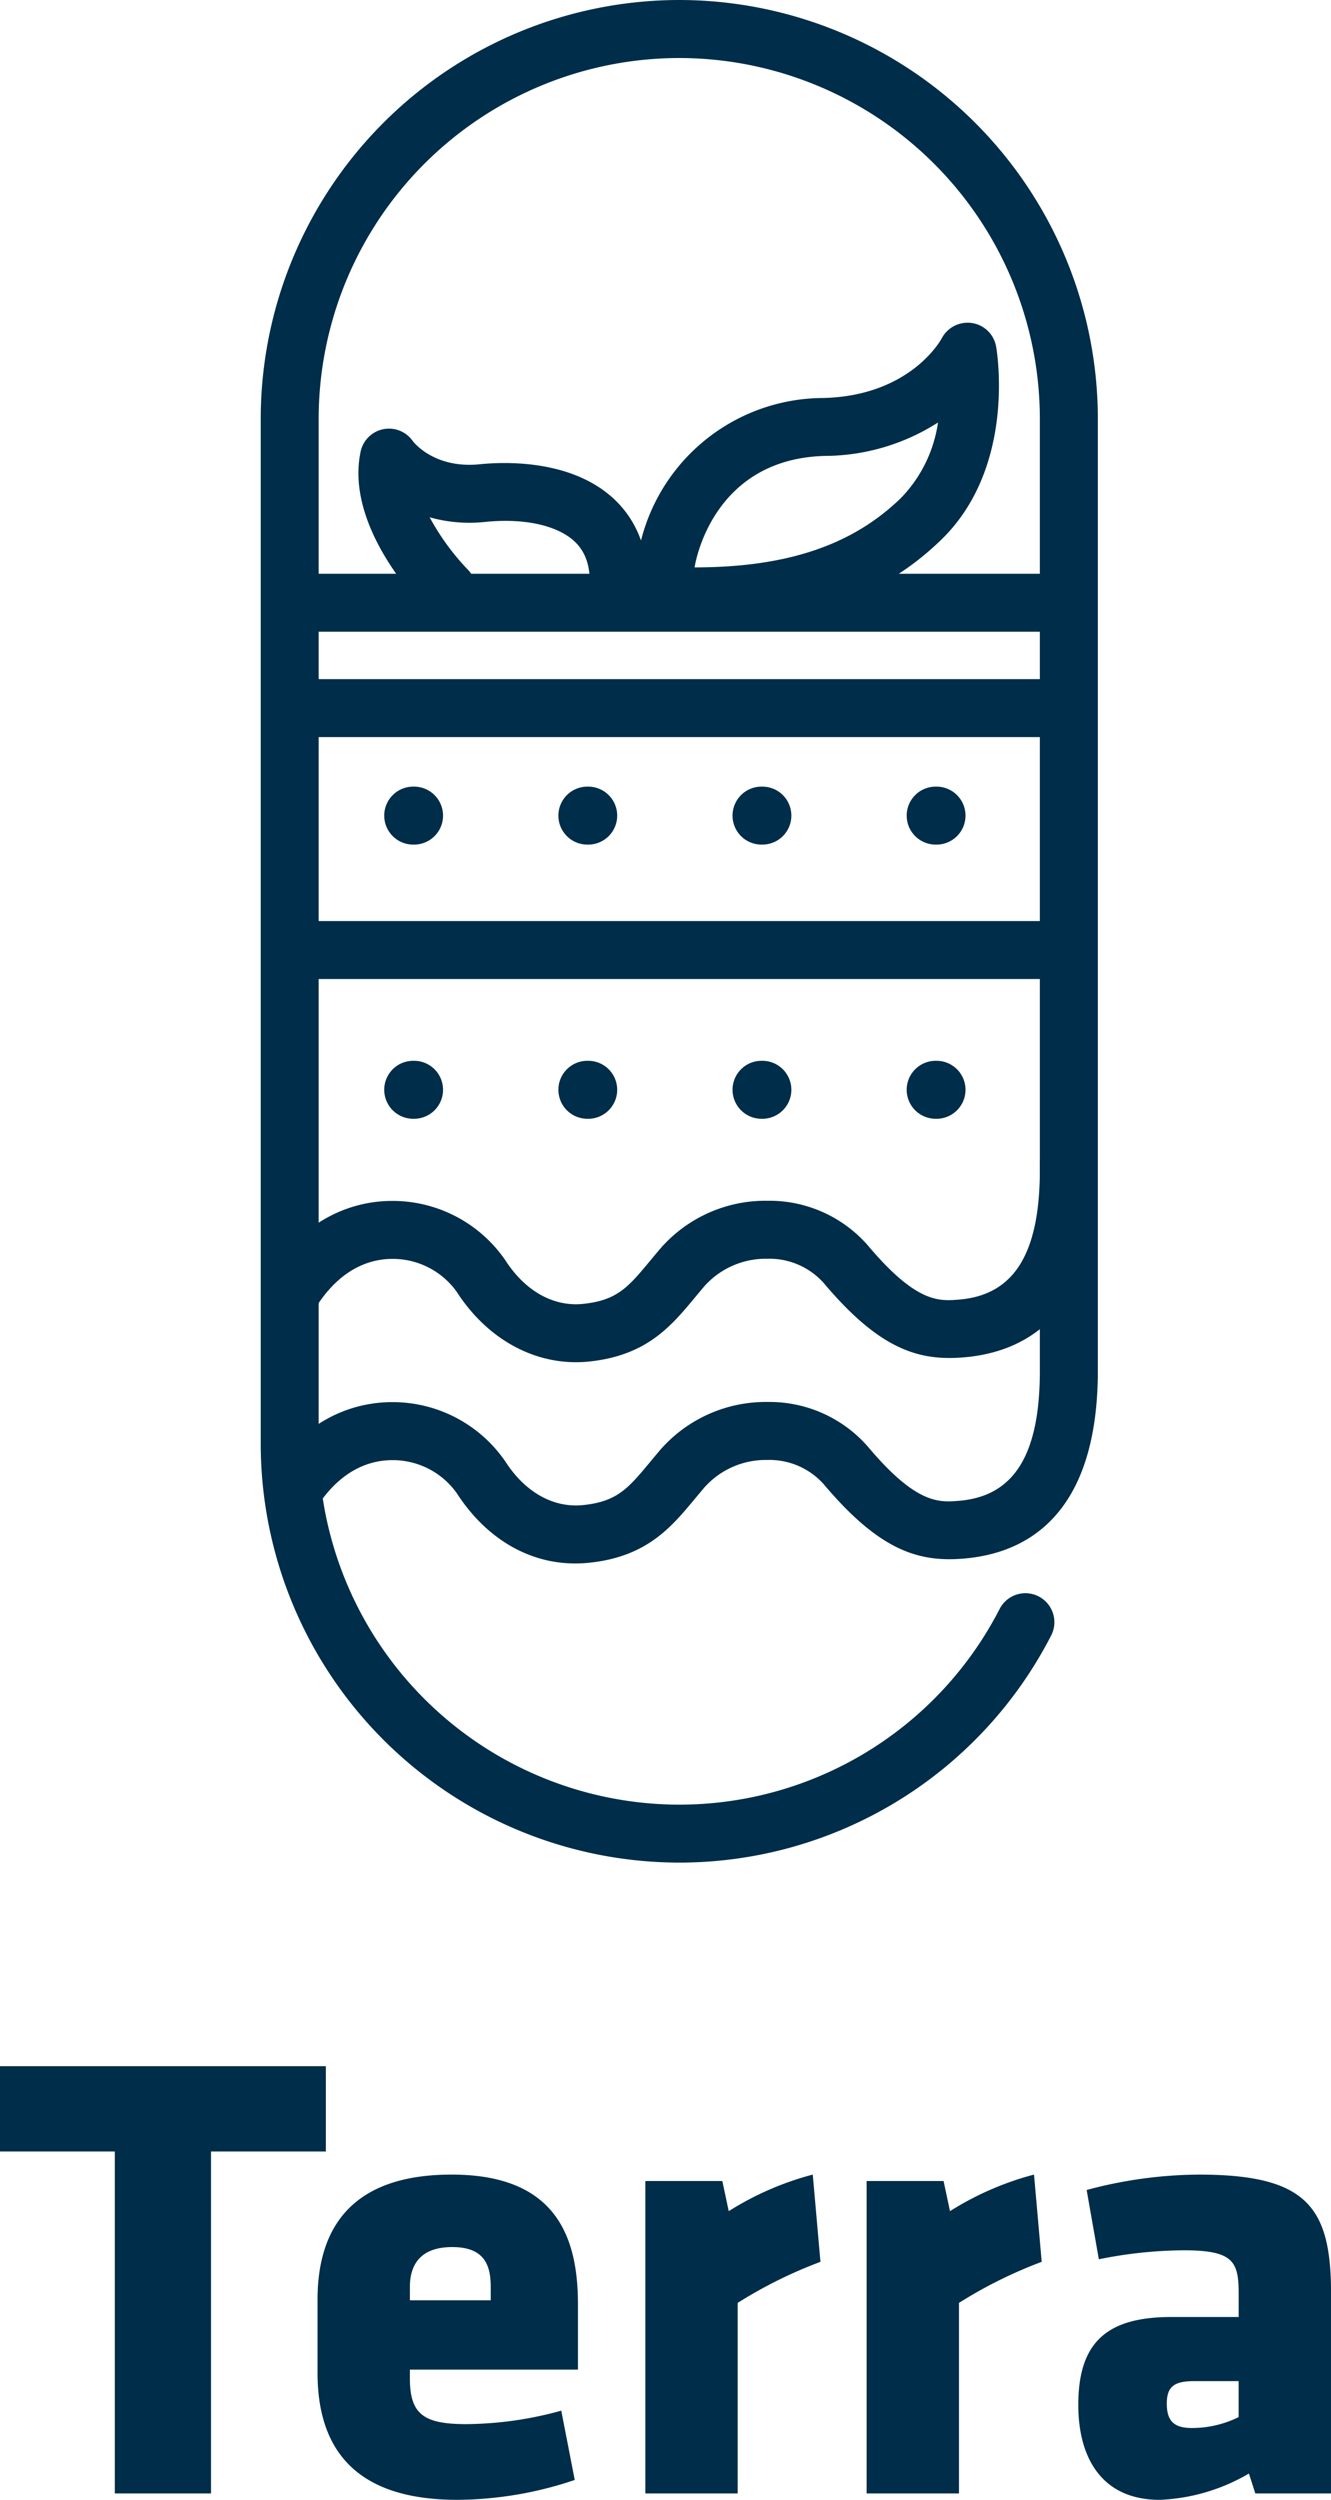 <svg id="Group_3046" data-name="Group 3046" xmlns="http://www.w3.org/2000/svg" width="136.313" height="255.979" viewBox="0 0 136.313 255.979">
  <g id="Group_3044" data-name="Group 3044" transform="translate(0 211.573)">
    <path id="Path_4561" data-name="Path 4561" d="M-881.917,2161.555v35.014h-9.854v-35.014h-11.758v-8.736h33.371v8.736Z" transform="translate(903.529 -2152.819)" fill="#002d49"/>
    <path id="Path_4562" data-name="Path 4562" d="M-855.727,2185.878v.919c0,3.679,1.445,4.664,5.781,4.664a37.346,37.346,0,0,0,9.722-1.379l1.38,7.095a38.11,38.11,0,0,1-12.022,2.036c-10.379,0-14.32-5.124-14.32-13.007v-7.488c0-6.9,3.087-12.81,13.729-12.81s12.941,6.307,12.941,13.27v6.7Zm8.278-8.475c0-2.233-.658-4.073-3.942-4.073s-4.336,1.84-4.336,4.073v1.38h8.278Z" transform="translate(897.706 -2154.807)" fill="#002d49"/>
    <path id="Path_4563" data-name="Path 4563" d="M-816.146,2179.046v19.51H-825.6v-31.991h7.883l.656,3.087a30.779,30.779,0,0,1,8.606-3.745l.787,8.934A46.351,46.351,0,0,0-816.146,2179.046Z" transform="translate(891.694 -2154.807)" fill="#002d49"/>
    <path id="Path_4564" data-name="Path 4564" d="M-789.423,2179.046v19.51h-9.46v-31.991H-791l.657,3.087a30.786,30.786,0,0,1,8.605-3.745l.788,8.934A46.351,46.351,0,0,0-789.423,2179.046Z" transform="translate(887.636 -2154.807)" fill="#002d49"/>
    <path id="Path_4565" data-name="Path 4565" d="M-755.191,2198.557l-.658-2.037a19.585,19.585,0,0,1-9.13,2.694c-5.912,0-8.343-4.27-8.343-9.722,0-6.438,2.956-9,9.525-9h6.9v-2.431c0-3.285-.59-4.4-5.649-4.4a44.8,44.8,0,0,0-8.672.919l-1.248-7.094a45.008,45.008,0,0,1,11.5-1.577c11.1,0,13.532,3.351,13.532,12.219v20.43Zm-1.709-11.5h-4.532c-2.036,0-2.825.526-2.825,2.3s.723,2.5,2.563,2.5a10.758,10.758,0,0,0,4.794-1.116Z" transform="translate(883.754 -2154.807)" fill="#002d49"/>
  </g>
  <g id="Group_3045" data-name="Group 3045" transform="translate(26.702)">
    <path id="Path_4566" data-name="Path 4566" d="M-829.179,2094.087a42.914,42.914,0,0,1-42.866-42.867V1946.226a42.914,42.914,0,0,1,42.866-42.866,42.914,42.914,0,0,1,42.867,42.866v97.2c.084,15.214-7.436,19.019-13.758,19.532-4.57.376-8.563-.778-14.338-7.642a7.464,7.464,0,0,0-5.738-2.459h-.053a8.427,8.427,0,0,0-6.36,2.761c-.362.421-.7.832-1.034,1.23-2.421,2.913-4.922,5.926-10.831,6.536-5.336.552-10.267-2.047-13.547-7.13a8.044,8.044,0,0,0-6.575-3.379h-.018c-1.947,0-4.7.709-7.127,3.928a36.989,36.989,0,0,0,36.508,31.35,36.887,36.887,0,0,0,32.817-20.049,2.968,2.968,0,0,1,4-1.269,2.969,2.969,0,0,1,1.27,4A42.806,42.806,0,0,1-829.179,2094.087Zm-29.382-47.152h.032a14,14,0,0,1,11.55,6.1c2.024,3.137,4.917,4.755,7.948,4.443,3.5-.361,4.627-1.719,6.874-4.424.352-.424.716-.862,1.1-1.311a14.357,14.357,0,0,1,10.946-4.824,13.377,13.377,0,0,1,10.247,4.575c4.961,5.9,7.275,5.71,9.312,5.547,5.712-.464,8.351-4.78,8.3-13.583v-97.228a36.971,36.971,0,0,0-36.93-36.929,36.971,36.971,0,0,0-36.929,36.929v102.935A13.823,13.823,0,0,1-858.561,2046.935Z" transform="translate(872.045 -1903.36)" fill="#002d49"/>
    <path id="Path_4567" data-name="Path 4567" d="M-839.711,2063.647c-4.76,0-9.246-2.62-12.2-7.2a8.042,8.042,0,0,0-6.575-3.379h-.018c-2.107,0-5.149.83-7.715,4.768a2.969,2.969,0,0,1-4.107.867,2.968,2.968,0,0,1-.867-4.108c3.136-4.814,7.642-7.464,12.688-7.464h.033a14,14,0,0,1,11.551,6.1c2.024,3.137,4.921,4.758,7.946,4.443,3.5-.361,4.628-1.719,6.875-4.424.352-.424.716-.862,1.1-1.311a14.275,14.275,0,0,1,10.944-4.823,13.372,13.372,0,0,1,10.248,4.574c4.962,5.9,7.276,5.71,9.313,5.547,5.712-.464,8.351-4.78,8.3-13.583v-.374a2.968,2.968,0,0,1,2.968-2.968,2.968,2.968,0,0,1,2.968,2.968v.341c.084,15.214-7.436,19.019-13.758,19.532-4.57.37-8.563-.779-14.338-7.642a7.46,7.46,0,0,0-5.738-2.458h-.053a8.429,8.429,0,0,0-6.359,2.76c-.362.421-.7.833-1.034,1.23-2.421,2.913-4.923,5.926-10.831,6.536A13.072,13.072,0,0,1-839.711,2063.647Z" transform="translate(871.989 -1924.159)" fill="#002d49"/>
    <path id="Path_4568" data-name="Path 4568" d="M-854.076,2037.372h-.087a2.969,2.969,0,0,1-2.968-2.968,2.968,2.968,0,0,1,2.968-2.969h.087a2.968,2.968,0,0,1,2.968,2.969A2.969,2.969,0,0,1-854.076,2037.372Z" transform="translate(869.78 -1922.811)" fill="#002d49"/>
    <path id="Path_4569" data-name="Path 4569" d="M-833.047,2037.372h-.086a2.969,2.969,0,0,1-2.968-2.968,2.968,2.968,0,0,1,2.968-2.969h.086a2.968,2.968,0,0,1,2.968,2.969A2.969,2.969,0,0,1-833.047,2037.372Z" transform="translate(866.586 -1922.811)" fill="#002d49"/>
    <path id="Path_4570" data-name="Path 4570" d="M-812.017,2037.372h-.087a2.969,2.969,0,0,1-2.968-2.968,2.968,2.968,0,0,1,2.968-2.969h.087a2.968,2.968,0,0,1,2.969,2.969A2.969,2.969,0,0,1-812.017,2037.372Z" transform="translate(863.392 -1922.811)" fill="#002d49"/>
    <path id="Path_4571" data-name="Path 4571" d="M-790.988,2037.372h-.087a2.969,2.969,0,0,1-2.968-2.968,2.968,2.968,0,0,1,2.968-2.969h.087a2.968,2.968,0,0,1,2.968,2.969A2.969,2.969,0,0,1-790.988,2037.372Z" transform="translate(860.199 -1922.811)" fill="#002d49"/>
    <path id="Path_4572" data-name="Path 4572" d="M-854.076,2004.27h-.087a2.968,2.968,0,0,1-2.968-2.968,2.969,2.969,0,0,1,2.968-2.969h.087a2.969,2.969,0,0,1,2.968,2.969A2.968,2.968,0,0,1-854.076,2004.27Z" transform="translate(869.78 -1917.784)" fill="#002d49"/>
    <path id="Path_4573" data-name="Path 4573" d="M-833.047,2004.27h-.086a2.968,2.968,0,0,1-2.968-2.968,2.969,2.969,0,0,1,2.968-2.969h.086a2.969,2.969,0,0,1,2.968,2.969A2.968,2.968,0,0,1-833.047,2004.27Z" transform="translate(866.586 -1917.784)" fill="#002d49"/>
    <path id="Path_4574" data-name="Path 4574" d="M-812.017,2004.27h-.087a2.968,2.968,0,0,1-2.968-2.968,2.969,2.969,0,0,1,2.968-2.969h.087a2.969,2.969,0,0,1,2.969,2.969A2.968,2.968,0,0,1-812.017,2004.27Z" transform="translate(863.392 -1917.784)" fill="#002d49"/>
    <path id="Path_4575" data-name="Path 4575" d="M-790.988,2004.27h-.087a2.968,2.968,0,0,1-2.968-2.968,2.969,2.969,0,0,1,2.968-2.969h.087a2.969,2.969,0,0,1,2.968,2.969A2.968,2.968,0,0,1-790.988,2004.27Z" transform="translate(860.199 -1917.784)" fill="#002d49"/>
    <path id="Path_4576" data-name="Path 4576" d="M-789.5,2020.5h-79.27a2.969,2.969,0,0,1-2.969-2.968,2.968,2.968,0,0,1,2.969-2.969h79.27a2.968,2.968,0,0,1,2.968,2.969A2.969,2.969,0,0,1-789.5,2020.5Z" transform="translate(871.999 -1920.249)" fill="#002d49"/>
    <path id="Path_4577" data-name="Path 4577" d="M-789.5,1991.29h-79.27a2.969,2.969,0,0,1-2.969-2.968,2.969,2.969,0,0,1,2.969-2.969h79.27a2.968,2.968,0,0,1,2.968,2.969A2.969,2.969,0,0,1-789.5,1991.29Z" transform="translate(871.999 -1915.813)" fill="#002d49"/>
    <path id="Path_4578" data-name="Path 4578" d="M-789.5,1978.568h-79.27a2.968,2.968,0,0,1-2.969-2.968,2.969,2.969,0,0,1,2.969-2.969h79.27a2.968,2.968,0,0,1,2.968,2.969A2.968,2.968,0,0,1-789.5,1978.568Z" transform="translate(871.999 -1913.88)" fill="#002d49"/>
    <path id="Path_4579" data-name="Path 4579" d="M-833.663,1975.246a2.93,2.93,0,0,1-.321-.017,2.968,2.968,0,0,1-2.635-3.268c.248-2.307-.2-4-1.37-5.179-1.724-1.736-5.186-2.528-9.256-2.121a15,15,0,0,1-5.708-.473,24.861,24.861,0,0,0,3.882,5.333,2.97,2.97,0,0,1-.009,4.2,2.966,2.966,0,0,1-4.192,0c-.86-.86-8.357-8.623-6.751-16.252a2.97,2.97,0,0,1,2.318-2.3,2.968,2.968,0,0,1,3.028,1.22c.06.079,2.175,2.841,6.842,2.37,2.8-.283,9.777-.466,14.059,3.846,1.7,1.712,3.613,4.837,3.06,9.993A2.968,2.968,0,0,1-833.663,1975.246Z" transform="translate(870.253 -1911.219)" fill="#002d49"/>
    <path id="Path_4580" data-name="Path 4580" d="M-820.7,1973.313l-.446,0a2.967,2.967,0,0,1-2.948-2.988,3.015,3.015,0,0,1,.083-.683c-.034-.005-.068-.009-.1-.016a2.969,2.969,0,0,1-2.407-3.439,19.321,19.321,0,0,1,19.019-16.156c8.86-.228,11.989-5.888,12.118-6.129a2.993,2.993,0,0,1,3.094-1.545,2.962,2.962,0,0,1,2.462,2.4c.088.5,2.066,12.32-5.609,19.779C-801.59,1970.519-809.628,1973.312-820.7,1973.313Zm-.007-5.937h0c9.434,0,16.154-2.26,21.131-7.1a13.937,13.937,0,0,0,3.8-7.735,21.658,21.658,0,0,1-11.573,3.421c-11.072.285-13.128,10.132-13.327,11.253C-820.684,1967.271-820.7,1967.324-820.707,1967.376Z" transform="translate(865.138 -1909.277)" fill="#002d49"/>
  </g>
</svg>
